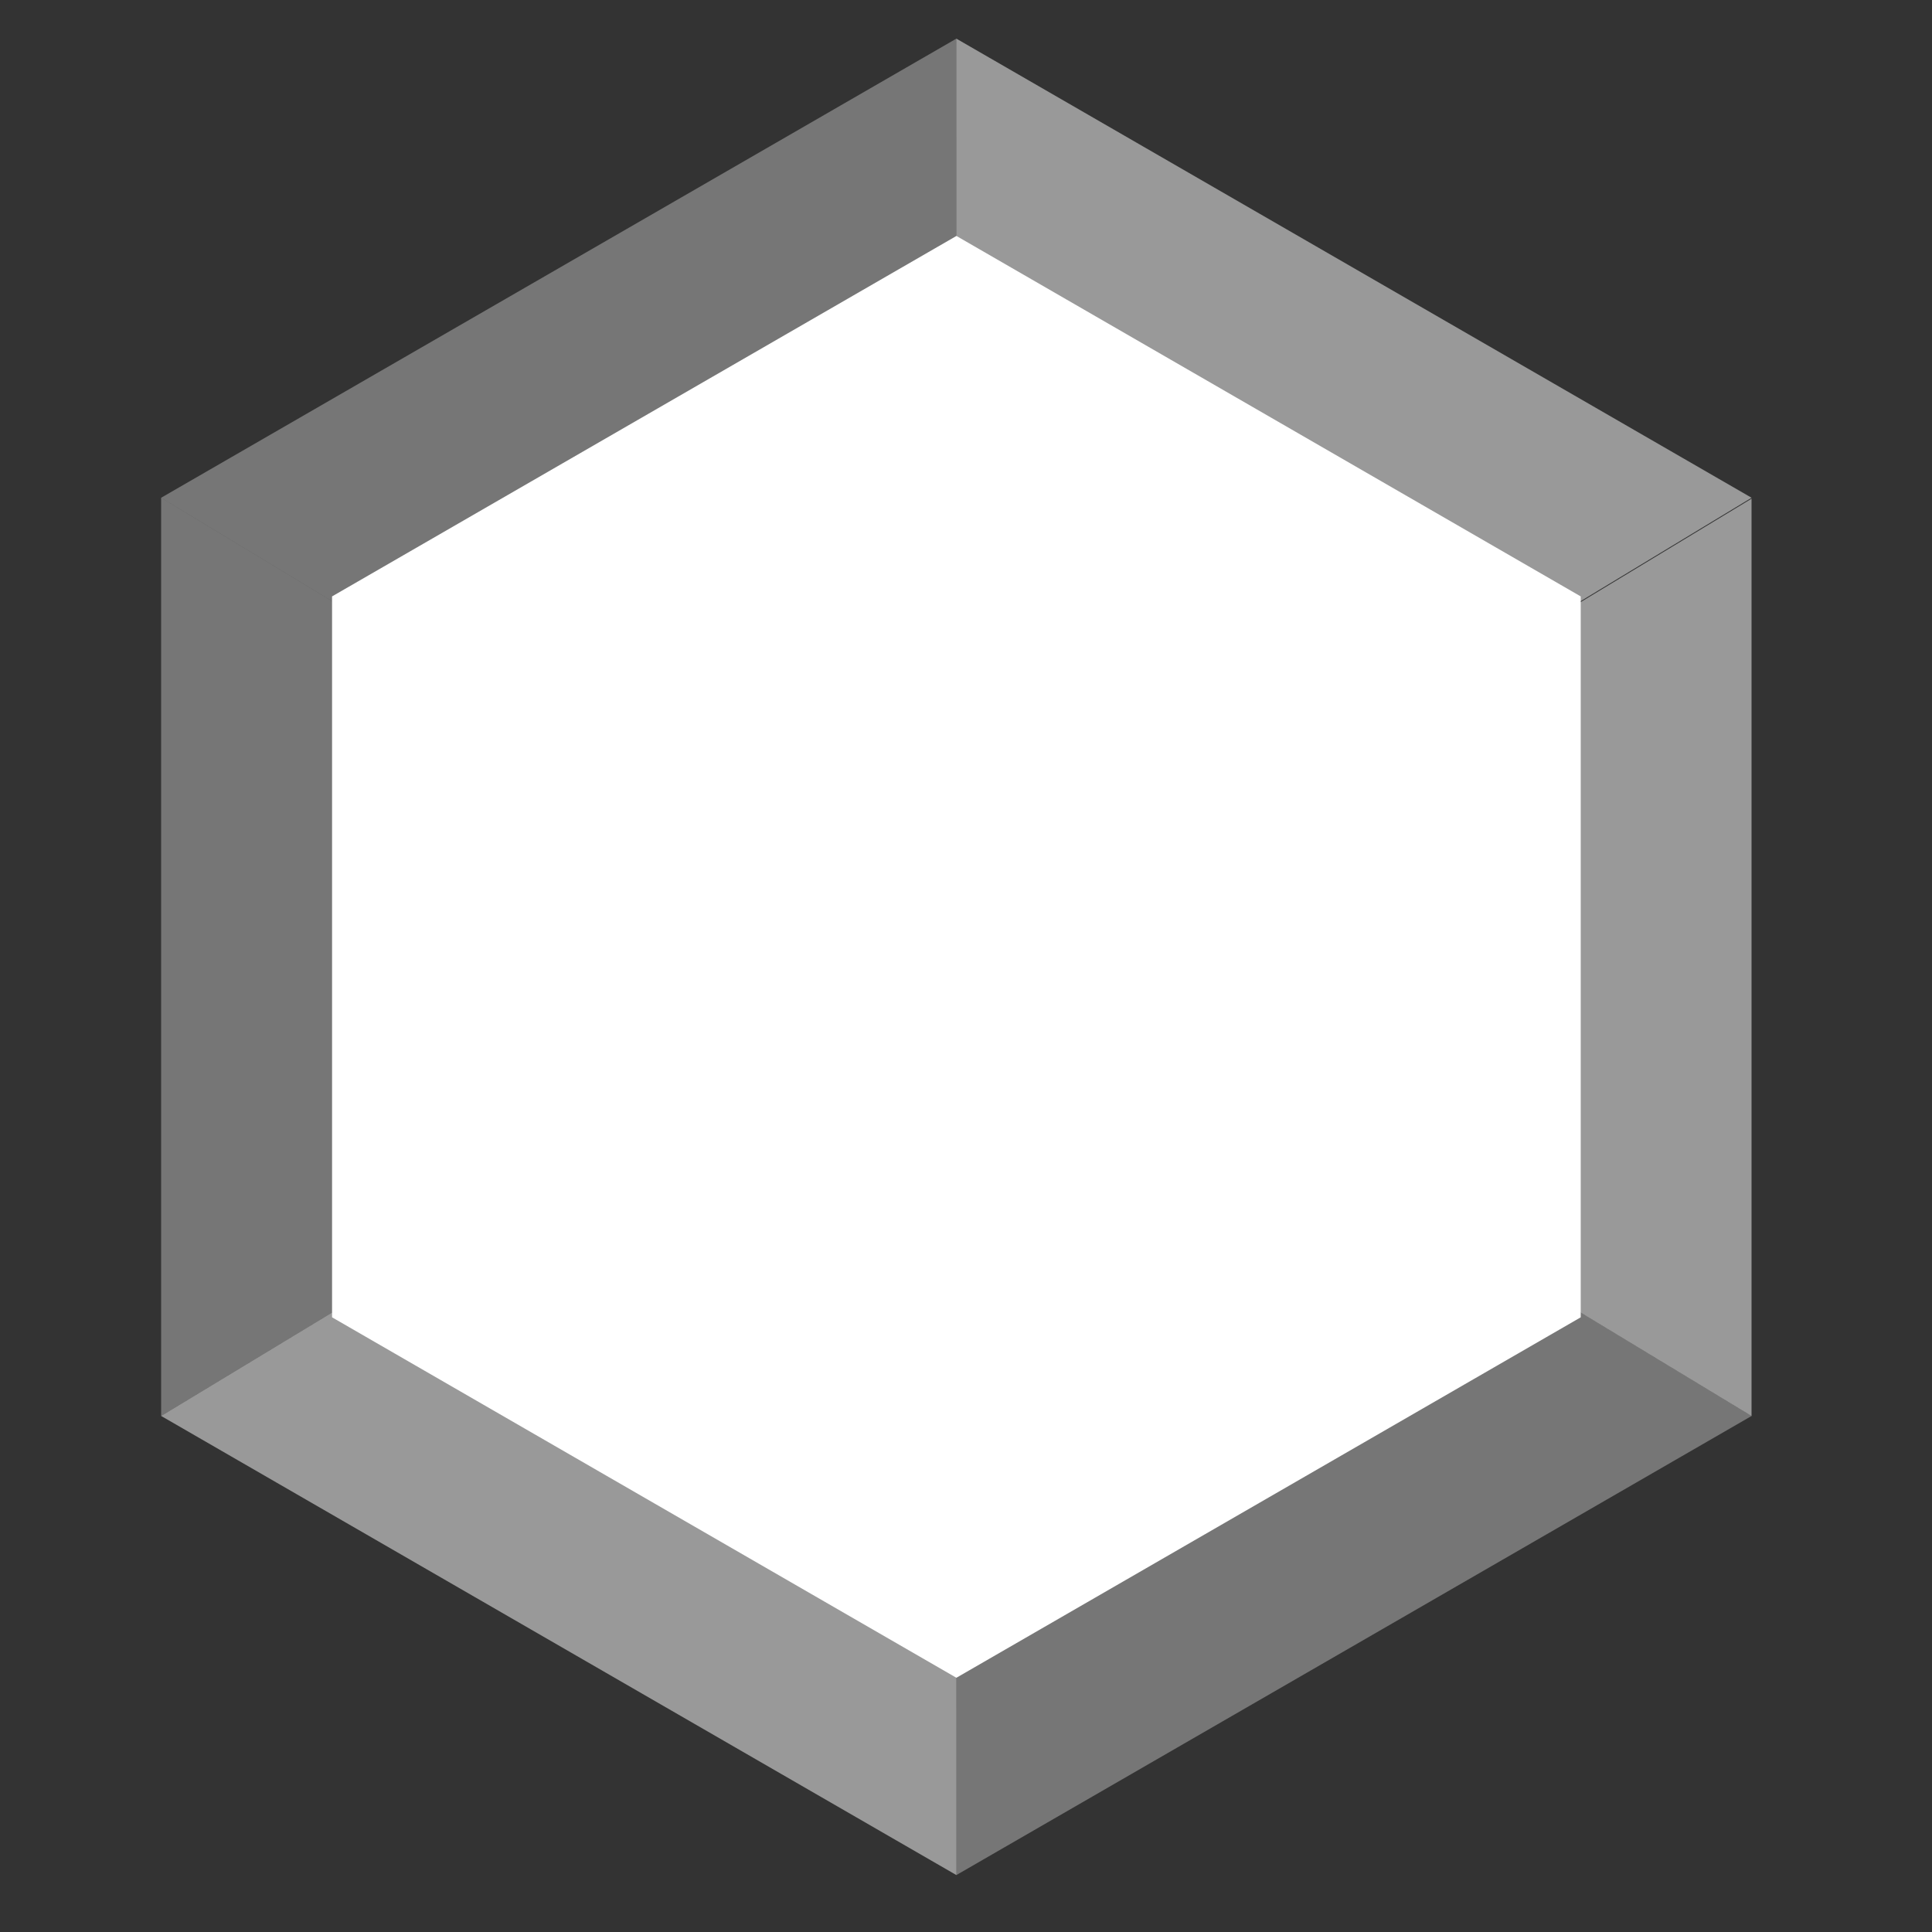 <?xml version="1.0" encoding="utf-8"?>
<!-- Generator: Adobe Illustrator 16.0.0, SVG Export Plug-In . SVG Version: 6.00 Build 0)  -->
<!DOCTYPE svg PUBLIC "-//W3C//DTD SVG 1.1//EN" "http://www.w3.org/Graphics/SVG/1.1/DTD/svg11.dtd">
<svg version="1.1" id="Layer_1" xmlns="http://www.w3.org/2000/svg" xmlns:xlink="http://www.w3.org/1999/xlink" x="0px" y="0px"
	 width="200px" height="200px" viewBox="0 0 200 200" enable-background="new 0 0 200 200" xml:space="preserve">
<rect x="0" y="0" width="200" height="200" fill="#333333" stroke="none"/>
<polygon opacity="0.33" fill="#FFFFFF" points="16.681,146.58 50.928,125.863 50.926,72.244 16.681,51.527 "/>
<polygon opacity="0.5" fill="#FFFFFF" points="181.319,146.58 147.08,125.863 147.074,72.344 181.318,51.626 "/>
<polygon opacity="0.33" fill="#FFFFFF" points="16.681,51.527 50.926,72.244 99.002,44.489 99.003,4 "/>
<polygon opacity="0.5" fill="#FFFFFF" points="181.322,51.527 147.078,72.244 99.002,44.489 99,4 "/>
<polygon opacity="0.5" fill="#FFFFFF" points="16.683,146.58 50.928,125.863 99.004,153.619 99.005,194.107 "/>
<polygon opacity="0.33" fill="#FFFFFF" points="181.324,146.58 147.08,125.863 99.004,153.619 99.002,194.107 "/>
<polygon fill="#FFFFFF" points="163.636,61.74 163.636,136.368 99.005,173.682 34.375,136.368 34.375,61.74 99.009,24.426 "/>
</svg>
